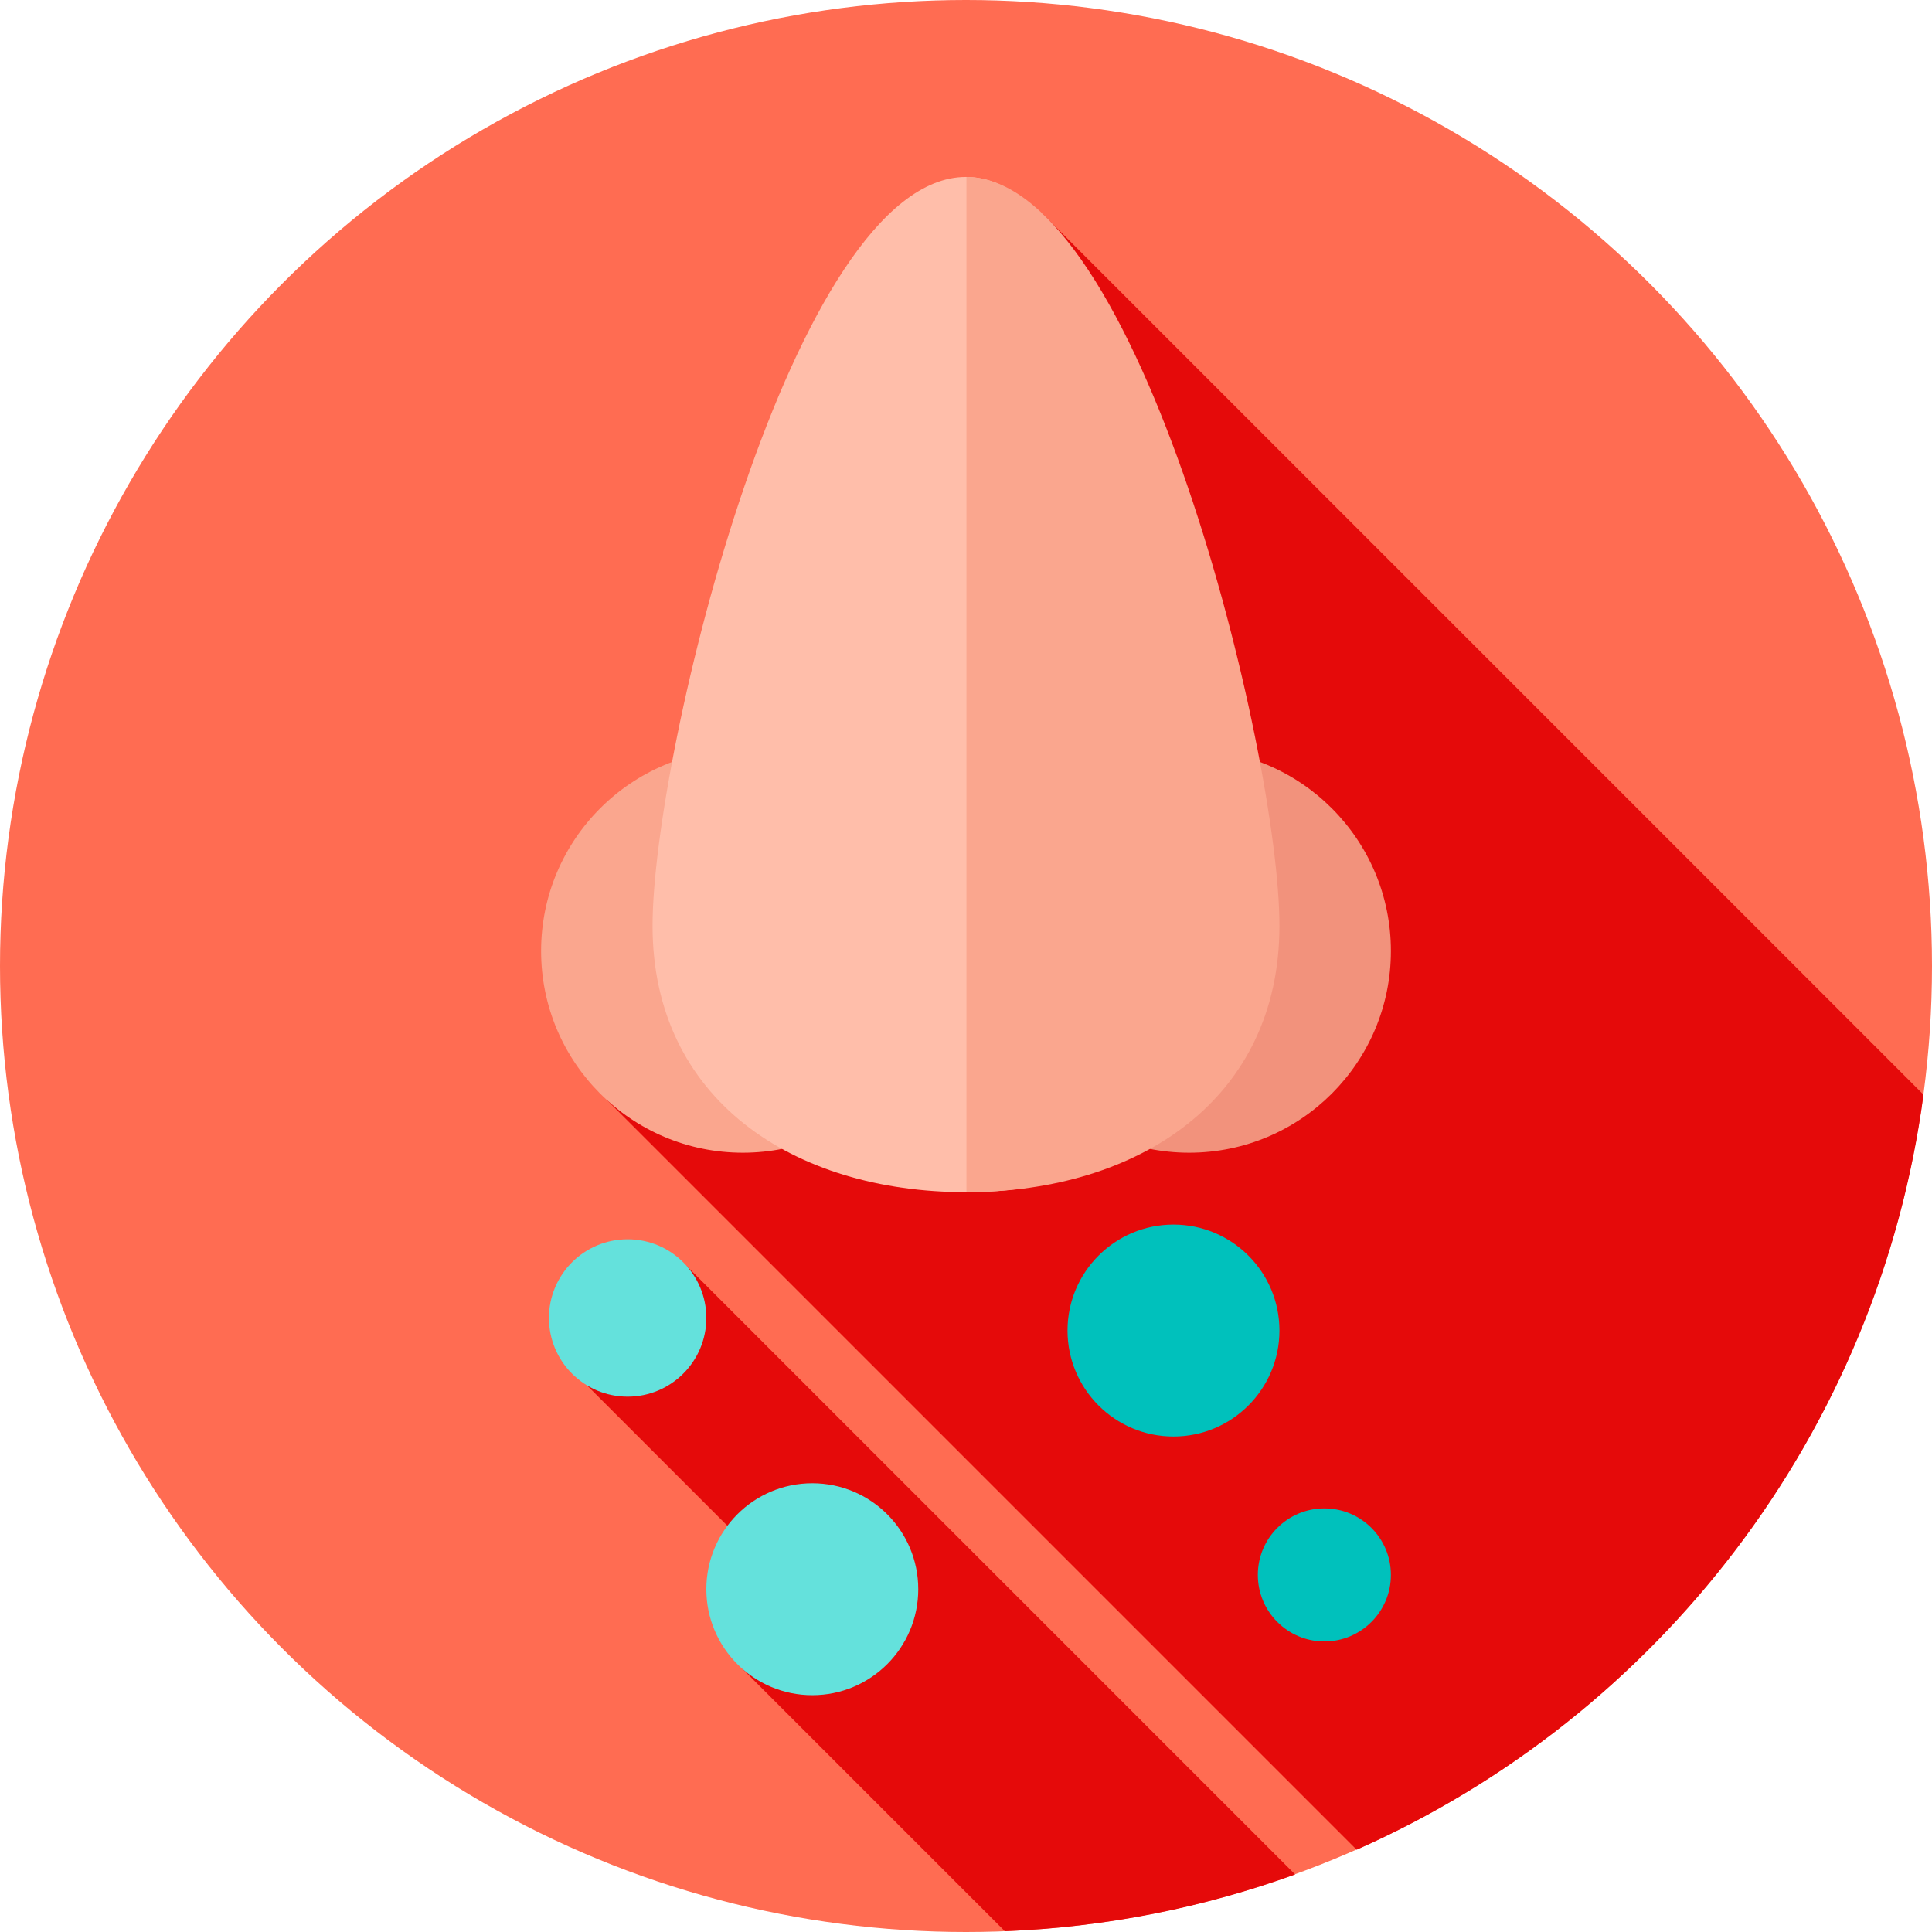 <svg id="Capa_1" enable-background="new 0 0 512 512" height="512" viewBox="0 0 512 512" width="512" xmlns="http://www.w3.org/2000/svg"><g><g><g><g><g><g><g><circle cx="256" cy="256" fill="#ff6c52" r="256"/></g></g></g></g></g></g><g fill="#e50a0a"><path d="m509.748 290.104-233.783-233.783-115.016 235.301 198.58 198.58c79.877-35.362 138.277-110.388 150.219-200.098z"/><path d="m266.295 511.796c26.92-1.064 52.771-6.286 76.929-15.04l-161.171-161.171-26.504 31.547 56.891 56.891-15.579 18.34z"/></g><g><g><circle cx="196.861" cy="252.016" fill="#faa68e" r="53.464"/></g><g><circle cx="315.139" cy="252.016" fill="#f2927c" r="53.464"/></g></g><g><path d="m317.341 245.356c0 45.877-15.464 70.58-61.341 70.58s-83.067-24.703-83.067-70.58 37.19-198.466 83.067-198.466 61.341 152.589 61.341 198.466z" fill="#ffbeaa"/></g><g><path d="m339.067 245.355c0-45.836-37.125-198.192-82.947-198.459v269.037c45.821-.043 82.947-24.741 82.947-70.578z" fill="#faa68e"/></g><g><circle cx="310.985" cy="352.609" fill="#00c1bc" r="28.082"/></g><g><circle cx="215.266" cy="421.158" fill="#64e1dc" r="28.082"/></g><g><circle cx="166.329" cy="349.278" fill="#64e1dc" r="20.855"/></g><g><circle cx="350.972" cy="417.369" fill="#00c1bc" r="17.631"/></g></g></svg>